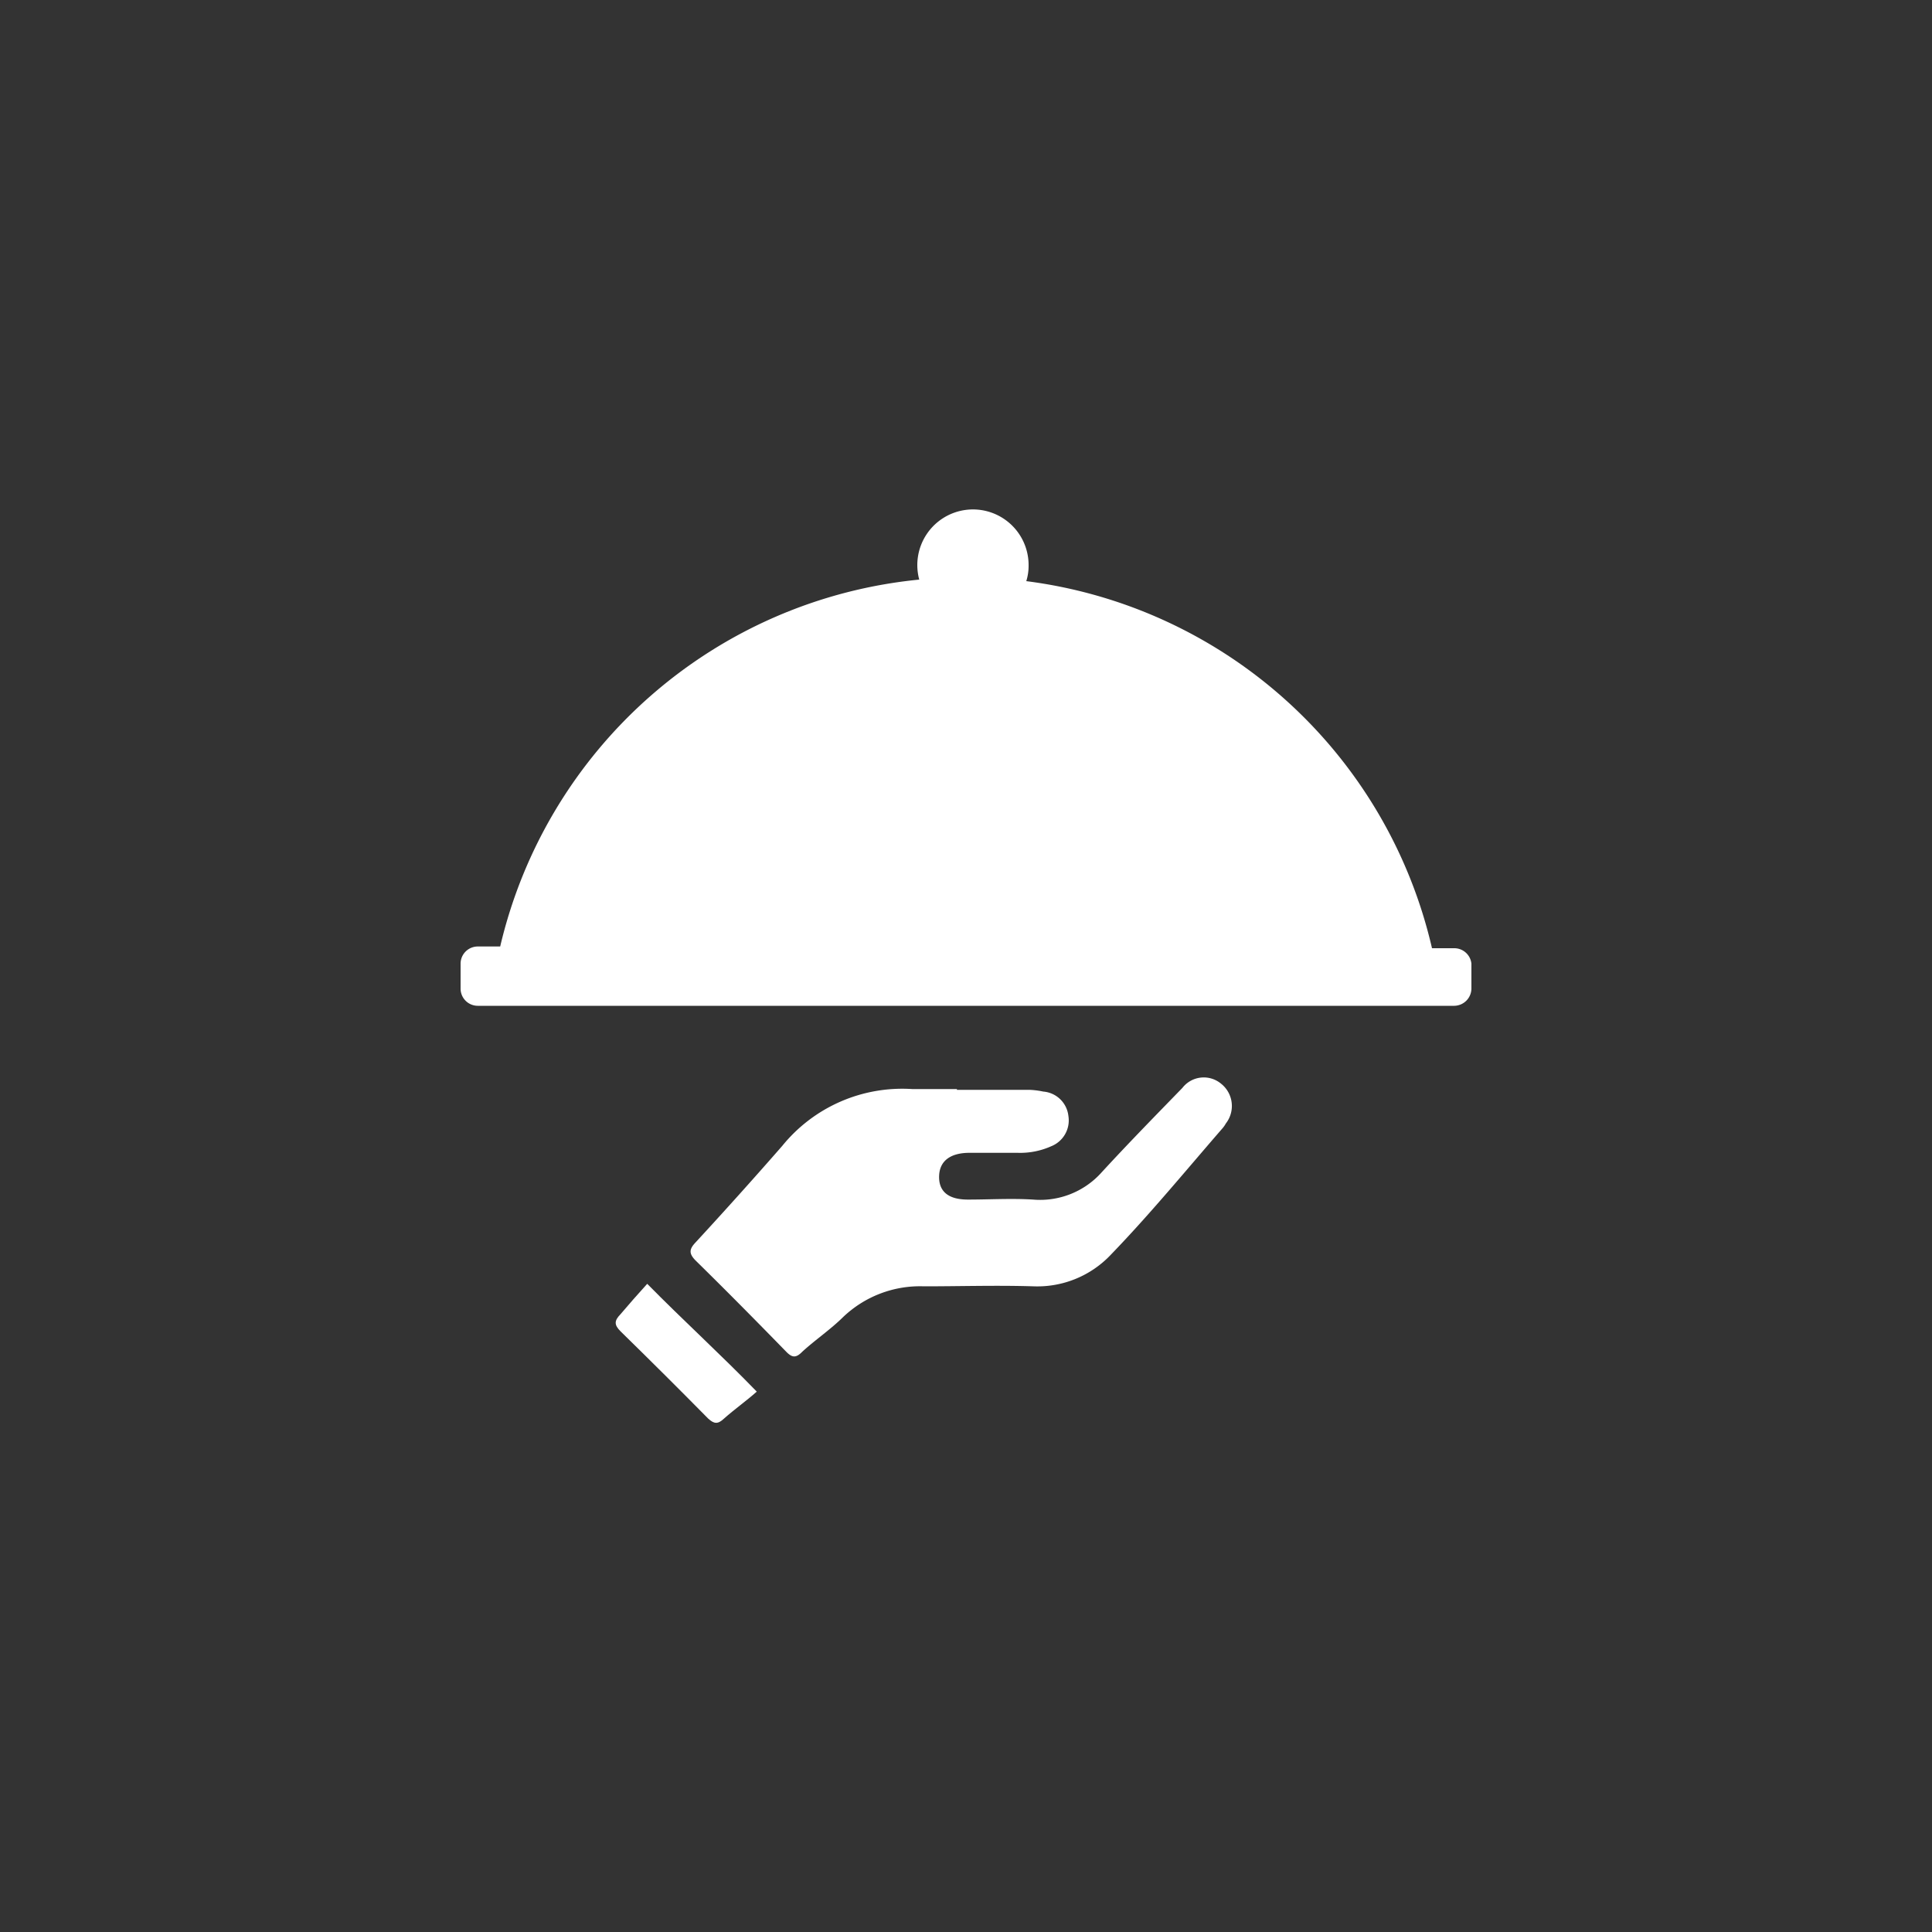 <svg xmlns="http://www.w3.org/2000/svg" id="Layer_1" data-name="Layer 1" viewBox="0 0 100 100"><rect x="0" y="0" width="100" height="100" fill="#333333" stroke="none"/><defs><style>.cls-1{fill:#fff}</style></defs><path d="M76.16,49.88v1.28a.9.9,0,0,1-.89.9H24.73a.89.89,0,0,1-.89-.9V49.88a.89.89,0,0,1,.89-.89h1.16A24.75,24.75,0,0,1,47.58,30a2.88,2.88,0,1,1,5.66-.72,2.63,2.63,0,0,1-.12.8,24.77,24.77,0,0,1,21,19h1.16A.89.89,0,0,1,76.16,49.88Z" class="cls-1"/><path d="M49.53,56.37c-.77,0-1.54,0-2.31,0a8,8,0,0,0-6.73,2.94q-2.22,2.54-4.49,5c-.33.35-.35.57,0,.93,1.58,1.55,3.14,3.13,4.69,4.72.31.32.51.34.84,0,.68-.62,1.45-1.14,2.1-1.78a5.76,5.76,0,0,1,4.19-1.6c1.89,0,3.78-.06,5.68,0a5.23,5.23,0,0,0,4-1.64c2-2.07,3.85-4.32,5.75-6.51a1.42,1.42,0,0,0,.2-.28,1.47,1.47,0,0,0-.25-2.06,1.4,1.4,0,0,0-2,.22c-1.4,1.44-2.81,2.88-4.17,4.36a4.27,4.27,0,0,1-3.56,1.42c-1.12-.07-2.25,0-3.37,0s-1.53-.51-1.49-1.26.59-1.14,1.5-1.16h2.57a3.94,3.94,0,0,0,1.73-.34,1.44,1.44,0,0,0,.89-1.57A1.42,1.42,0,0,0,54,56.5a4.18,4.18,0,0,0-.71-.09H49.53Z" class="cls-1"/><path d="M33.5,66.45c1.86,1.89,3.84,3.69,5.67,5.58-.55.49-1.15.91-1.7,1.4-.32.3-.51.27-.81,0q-2.25-2.28-4.54-4.52c-.34-.34-.33-.55,0-.89C32.58,67.48,33,67,33.5,66.45Z" class="cls-1"/></svg>
